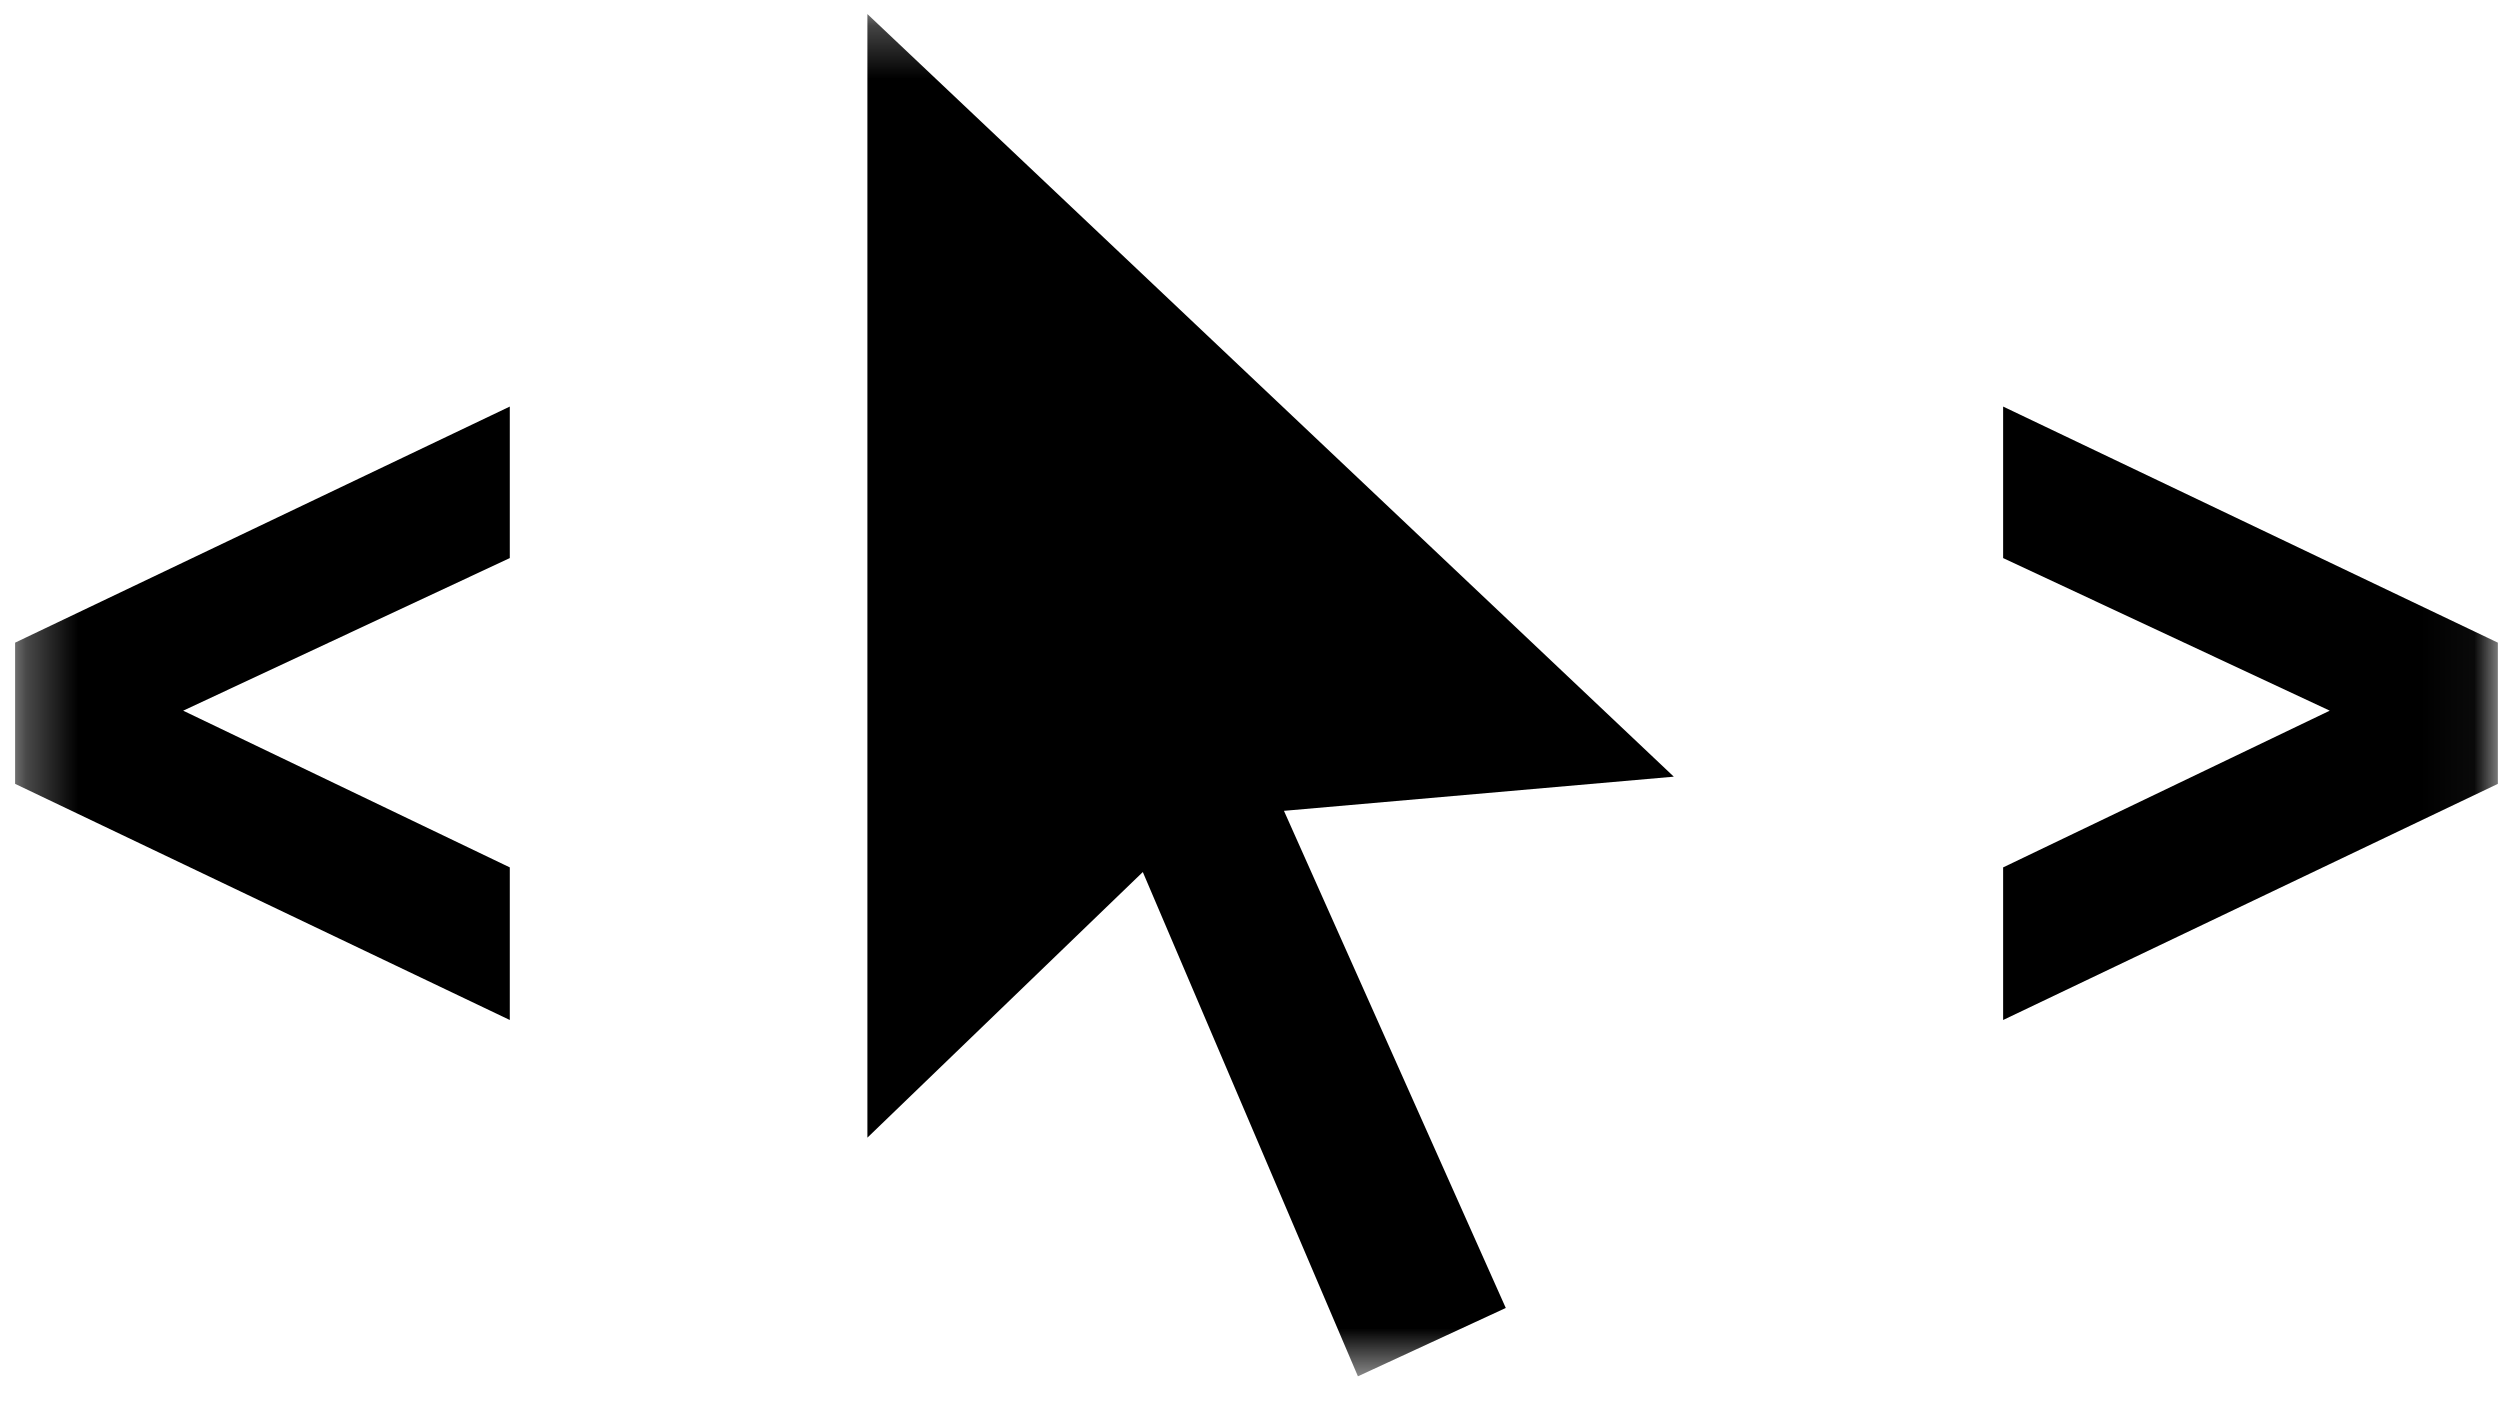 <svg width="48" height="27" viewBox="0 0 48 27" fill="none" xmlns="http://www.w3.org/2000/svg">
<g clip-path="url(#clip0_115_2445)">
<mask id="mask0_115_2445" style="mask-type:alpha" maskUnits="userSpaceOnUse" x="0" y="0" width="48" height="27">
<path d="M47.959 0.267H0.29V26.419H47.959V0.267Z" fill="white"/>
</mask>
<g mask="url(#mask0_115_2445)">
<path d="M16.651 0.267L32.137 14.912L24.652 15.568L28.911 25.113L26.072 26.425L21.942 16.743L16.654 21.843V0.267" fill="black"/>
<path d="M0.29 15.05V12.339L9.788 7.806V10.715L3.517 13.645L9.788 16.654V19.584L0.29 15.05Z" fill="black"/>
<path d="M47.959 12.339V15.05L38.46 19.584V16.654L44.731 13.645L38.46 10.715V7.806L47.959 12.339Z" fill="black"/>
</g>
</g>
<defs>
<clipPath id="clip0_115_2445">
<rect width="48" height="26.483" fill="white" transform="translate(0 0.167)"/>
</clipPath>
</defs>
</svg>
